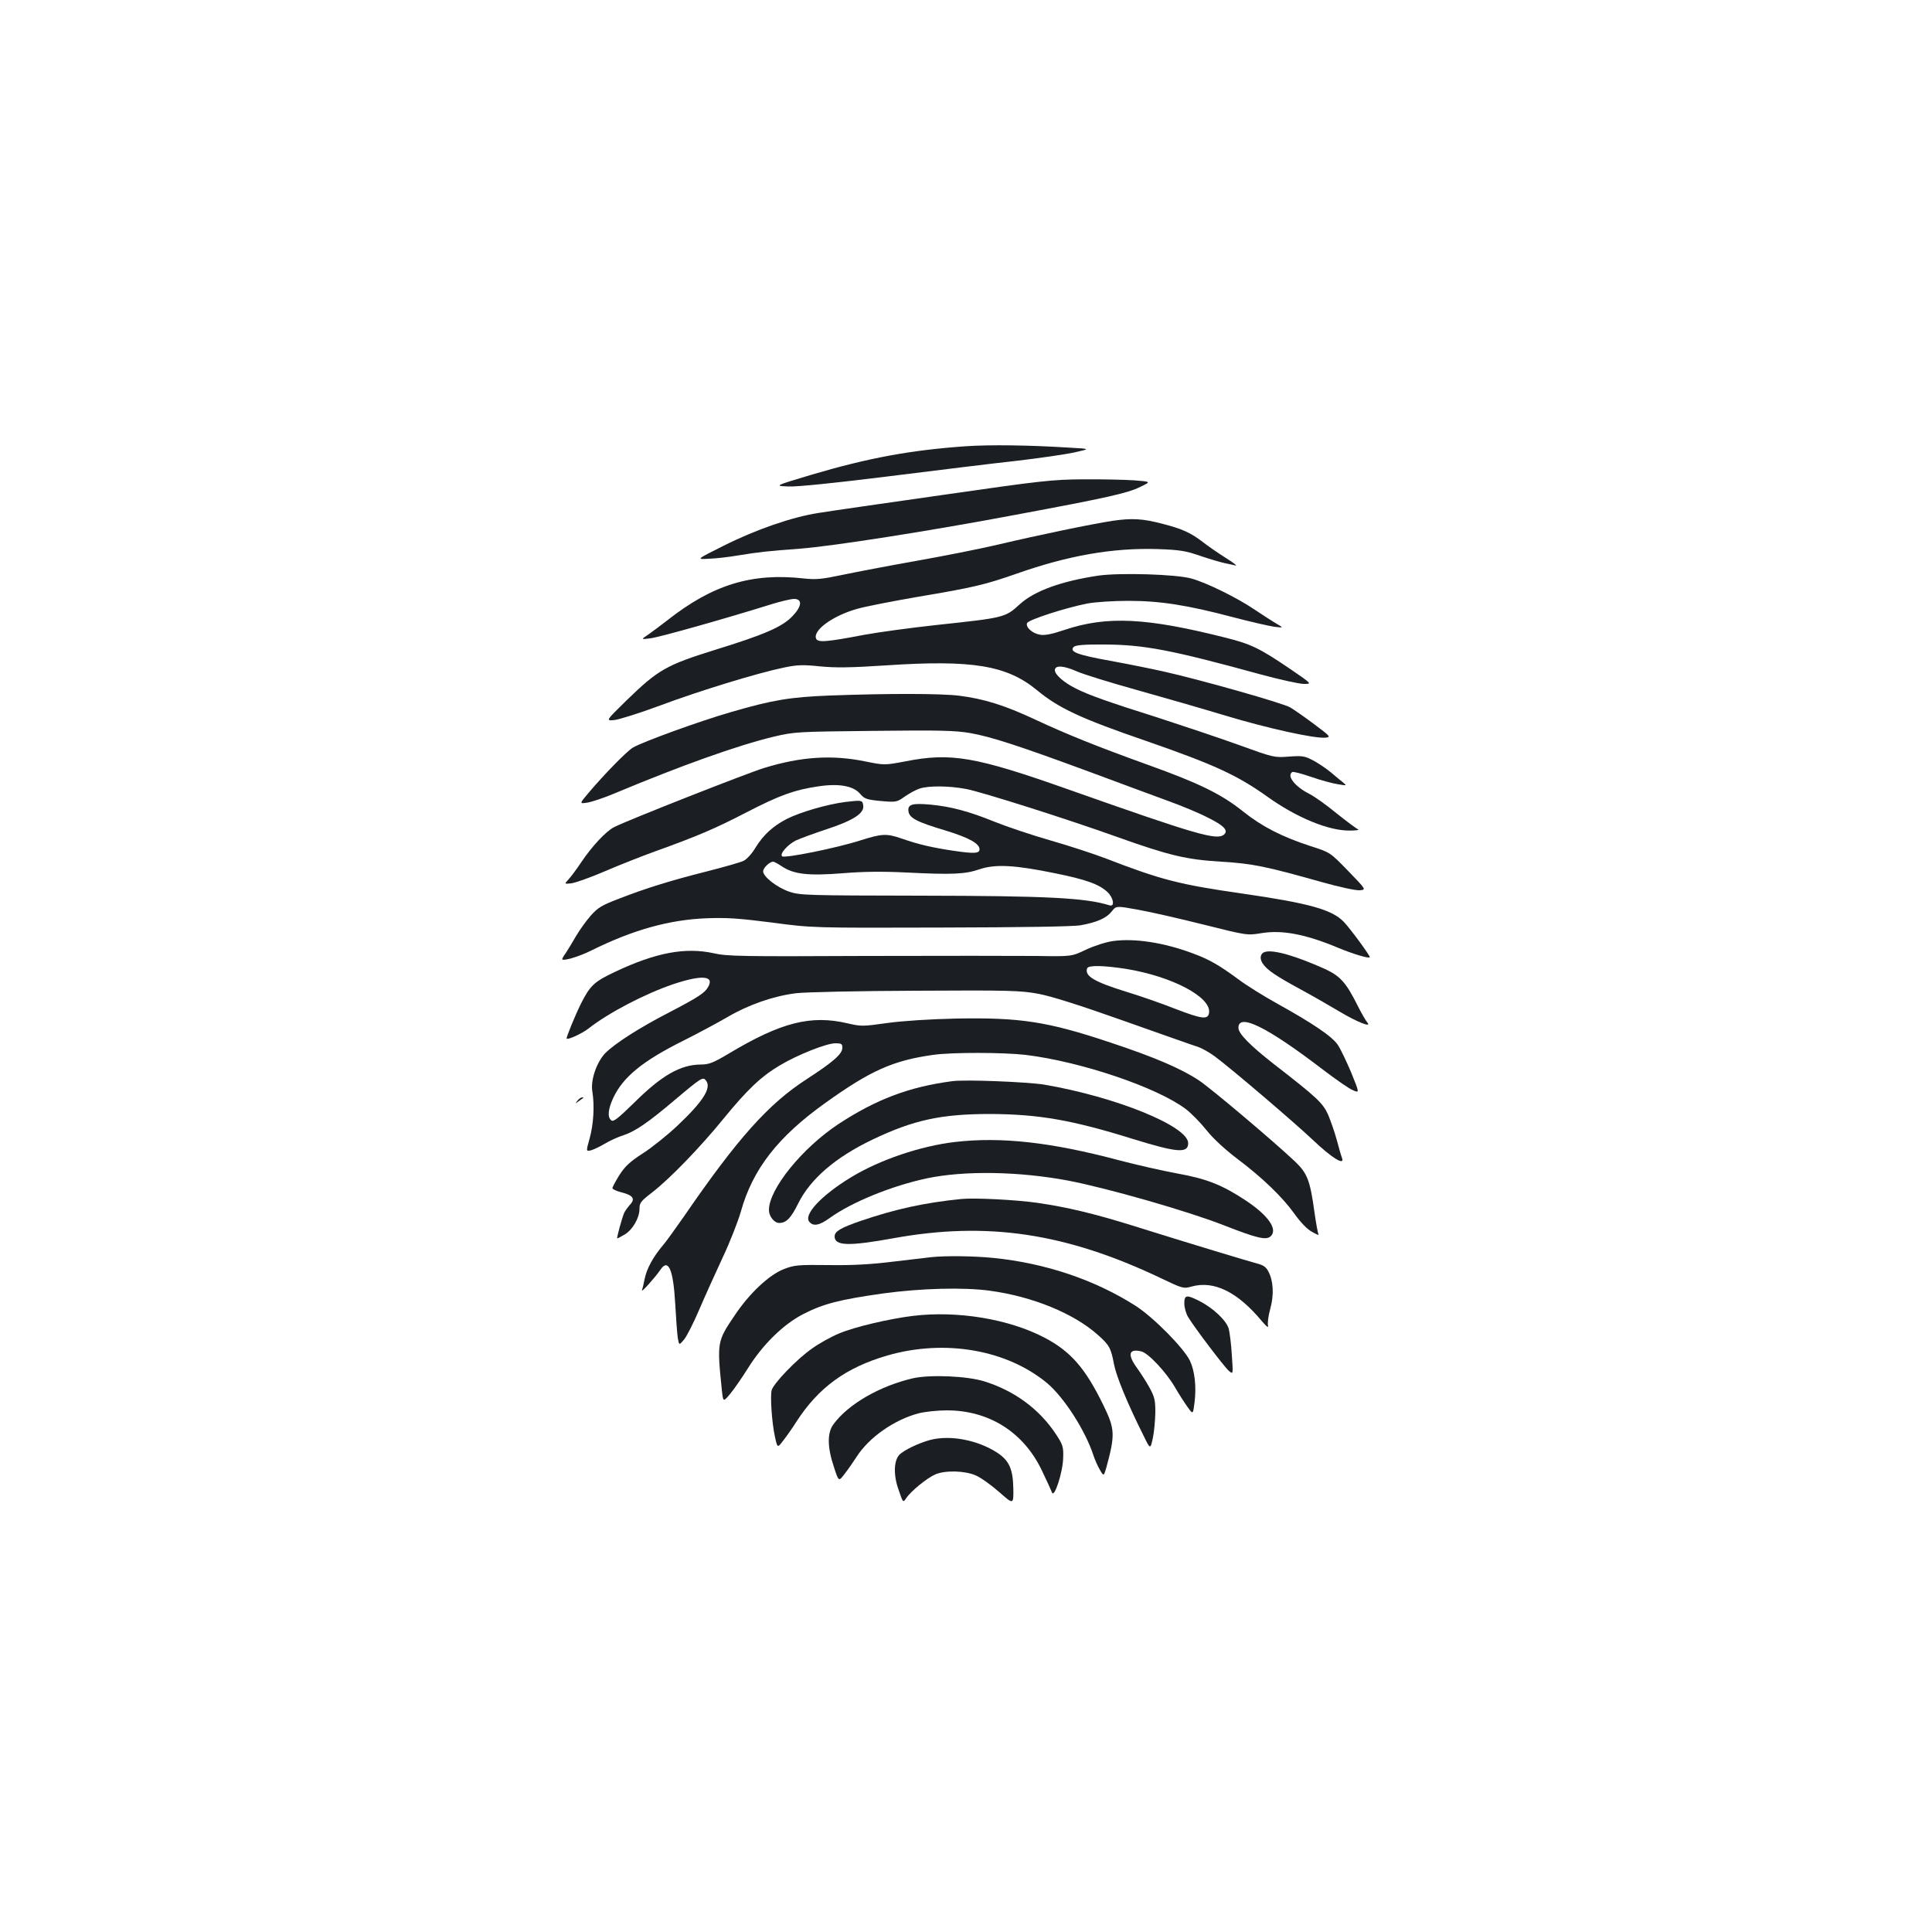 <?xml version="1.0" standalone="no"?>
<!DOCTYPE svg PUBLIC "-//W3C//DTD SVG 20010904//EN"
 "http://www.w3.org/TR/2001/REC-SVG-20010904/DTD/svg10.dtd">
<svg version="1.0" xmlns="http://www.w3.org/2000/svg"
 width="1000pt" height="1000pt" viewBox="0 0 1000 1000"
 preserveAspectRatio="xMidYMid meet">
<g transform="translate(0,1000) scale(0.1,-0.1)"
fill="#1b1f23" stroke="none">
<path d="M4995 7690 c-281 -20 -500 -60 -794 -147 -194 -58 -194 -58 -120 -61
47 -2 239 18 514 52 242 30 539 67 660 80 121 14 258 34 305 44 85 19 85 19
-25 25 -205 13 -409 16 -540 7z"/>
<path d="M4885 7439 c-302 -43 -594 -85 -648 -94 -137 -21 -325 -86 -492 -170
-142 -71 -142 -71 -76 -67 36 1 104 9 151 17 110 18 156 23 320 35 169 13 669
91 1120 176 471 88 576 111 642 144 57 27 57 27 -34 34 -50 3 -168 6 -262 5
-157 -1 -215 -7 -721 -80z"/>
<path d="M5757 7304 c-110 -17 -371 -71 -592 -123 -93 -22 -286 -60 -427 -85
-142 -25 -313 -58 -380 -72 -105 -22 -134 -25 -198 -18 -269 30 -471 -32 -705
-216 -33 -26 -78 -59 -99 -74 -39 -26 -39 -26 10 -20 45 5 392 103 622 175 51
16 106 29 122 29 44 0 41 -38 -8 -89 -53 -56 -146 -96 -402 -175 -253 -79
-293 -102 -459 -263 -106 -104 -106 -104 -61 -100 25 3 131 36 236 75 205 77
514 171 643 197 67 14 97 15 184 6 81 -8 159 -7 343 5 448 30 625 0 781 -128
112 -93 227 -147 565 -263 354 -123 471 -177 627 -288 152 -109 319 -178 429
-176 31 0 50 3 42 6 -8 3 -59 41 -113 84 -53 44 -116 88 -140 100 -74 37 -119
94 -88 113 5 3 48 -8 97 -25 49 -17 111 -34 138 -38 47 -8 48 -8 29 8 -11 9
-40 32 -64 53 -24 20 -66 48 -92 62 -44 23 -56 25 -125 20 -76 -6 -80 -5 -257
59 -99 36 -288 99 -420 142 -266 84 -358 117 -426 151 -62 31 -109 72 -109 95
0 27 44 25 116 -7 32 -14 170 -57 307 -95 136 -38 344 -98 460 -133 215 -65
463 -120 518 -114 28 3 26 6 -58 69 -48 36 -104 75 -124 87 -36 22 -466 144
-659 187 -58 13 -181 38 -275 55 -171 31 -212 47 -187 72 10 9 55 13 160 12
202 -1 342 -27 808 -155 100 -27 200 -49 223 -49 42 0 42 0 -66 74 -163 111
-207 132 -338 165 -411 104 -615 114 -834 41 -68 -23 -105 -30 -129 -25 -39 7
-74 38 -66 60 7 17 199 79 311 101 42 8 135 14 213 14 166 0 305 -22 540 -84
91 -24 188 -46 215 -50 50 -6 50 -6 10 17 -22 13 -71 45 -110 71 -91 62 -254
142 -330 162 -81 22 -366 30 -477 15 -191 -28 -334 -79 -410 -149 -76 -69 -78
-69 -431 -107 -130 -14 -299 -37 -375 -51 -194 -37 -240 -41 -248 -19 -17 43
88 119 214 154 42 12 181 39 308 61 297 50 350 63 514 120 269 95 500 135 730
128 118 -4 147 -9 225 -36 50 -17 106 -33 125 -37 19 -4 44 -9 55 -12 11 -3
-11 15 -50 39 -38 24 -92 61 -120 83 -61 47 -107 68 -205 93 -105 28 -161 31
-263 16z"/>
<path d="M4295 6400 c-205 -8 -296 -23 -509 -85 -164 -47 -463 -156 -511 -185
-32 -20 -146 -136 -228 -233 -49 -58 -49 -58 -5 -51 23 4 86 25 138 47 339
142 637 249 825 294 107 25 119 26 516 30 342 4 420 2 499 -11 109 -19 254
-66 630 -205 151 -56 331 -123 400 -148 69 -25 160 -63 202 -85 83 -41 108
-67 83 -88 -37 -31 -143 0 -800 232 -486 172 -612 194 -850 147 -107 -20 -107
-20 -207 0 -171 35 -331 25 -523 -34 -88 -27 -708 -271 -776 -306 -42 -21
-115 -99 -172 -184 -22 -33 -50 -71 -63 -85 -24 -26 -24 -26 14 -22 20 3 98
30 172 62 74 32 191 78 260 103 225 81 313 119 475 203 173 89 248 116 372
134 106 16 182 2 216 -40 22 -25 33 -29 106 -36 80 -7 83 -6 124 23 23 16 57
35 76 41 46 16 154 15 243 -2 82 -16 524 -156 783 -249 269 -96 356 -116 535
-127 165 -10 231 -24 519 -105 92 -26 180 -45 199 -43 34 3 34 3 -59 99 -94
97 -94 97 -194 129 -150 49 -252 101 -351 180 -111 89 -227 146 -489 240 -269
97 -423 159 -588 236 -158 74 -265 107 -392 123 -96 12 -375 12 -670 1z"/>
<path d="M4375 5849 c-93 -12 -232 -52 -303 -88 -71 -37 -120 -81 -162 -149
-17 -29 -44 -59 -60 -67 -15 -8 -100 -32 -190 -55 -190 -48 -316 -87 -457
-142 -87 -33 -109 -46 -145 -87 -24 -27 -58 -75 -77 -107 -19 -33 -42 -71 -52
-86 -11 -15 -19 -29 -19 -32 0 -13 84 11 150 44 214 106 401 159 595 167 107
4 167 0 340 -22 210 -28 210 -28 875 -26 418 1 687 5 724 12 84 15 133 37 160
71 23 30 23 30 138 9 63 -11 215 -46 339 -77 224 -56 224 -56 298 -44 109 18
231 -6 400 -77 75 -31 161 -57 161 -47 0 10 -100 146 -134 182 -61 64 -180 97
-526 147 -328 47 -420 71 -710 183 -58 22 -185 64 -283 92 -98 28 -228 72
-290 97 -133 54 -225 78 -328 88 -97 9 -121 2 -117 -33 4 -36 42 -56 193 -101
120 -37 175 -67 175 -97 0 -22 -28 -23 -132 -8 -114 17 -183 33 -272 64 -78
27 -102 25 -213 -10 -121 -39 -393 -94 -405 -82 -13 13 28 59 70 81 21 10 94
37 164 60 138 46 192 82 186 122 -4 28 -7 28 -93 18z m-327 -334 c61 -40 134
-49 312 -35 108 9 208 10 330 4 240 -12 306 -9 381 17 81 27 181 22 390 -21
159 -32 229 -57 272 -98 31 -30 38 -77 10 -68 -124 39 -326 49 -978 50 -587 1
-623 2 -678 20 -65 22 -137 78 -137 106 0 18 34 50 52 50 5 0 25 -11 46 -25z"/>
<path d="M5760 5129 c-36 -5 -98 -25 -140 -45 -74 -35 -74 -35 -255 -32 -99 1
-498 1 -887 0 -639 -3 -714 -2 -784 14 -146 32 -299 4 -510 -96 -107 -50 -130
-71 -177 -165 -29 -58 -78 -177 -74 -181 7 -7 81 27 114 53 103 81 291 179
438 229 147 49 213 44 181 -13 -17 -32 -49 -53 -200 -132 -156 -80 -285 -163
-334 -213 -45 -48 -76 -140 -66 -198 12 -73 6 -170 -14 -242 -19 -68 -19 -68
7 -62 14 4 46 19 71 34 25 15 68 35 97 44 61 20 128 66 265 182 141 119 147
122 163 100 28 -38 -16 -107 -148 -232 -52 -49 -133 -114 -180 -144 -68 -44
-92 -67 -121 -112 -20 -32 -36 -62 -36 -68 0 -5 20 -15 45 -21 60 -15 74 -33
48 -62 -11 -12 -25 -31 -31 -42 -11 -23 -42 -135 -37 -135 2 0 19 9 38 20 41
24 77 86 77 133 0 32 7 40 68 87 93 73 244 229 368 381 121 148 194 218 291
275 90 54 241 114 287 114 31 0 36 -3 36 -23 0 -32 -45 -72 -185 -163 -198
-128 -357 -306 -634 -709 -46 -66 -93 -131 -105 -145 -55 -64 -90 -128 -100
-183 -4 -21 -10 -46 -13 -55 -7 -18 68 66 94 104 42 64 68 5 78 -176 4 -74 10
-153 13 -174 7 -40 7 -40 33 -9 14 17 49 86 78 154 29 68 84 189 121 269 38
80 80 188 95 240 61 218 191 386 438 562 233 167 350 219 557 248 96 14 366
13 478 0 288 -35 680 -168 829 -280 29 -22 77 -71 108 -110 34 -43 95 -99 158
-147 132 -99 237 -201 298 -287 30 -42 65 -79 90 -92 22 -13 37 -19 34 -13 -4
5 -13 56 -21 112 -23 168 -37 204 -102 266 -117 110 -430 374 -495 418 -93 62
-231 121 -460 197 -326 109 -466 130 -798 124 -136 -3 -276 -12 -356 -23 -126
-18 -136 -18 -205 -2 -191 45 -345 6 -617 -157 -81 -48 -102 -56 -145 -56
-105 -1 -202 -57 -344 -198 -84 -82 -107 -100 -118 -91 -21 17 -17 57 10 116
51 109 153 192 366 298 74 37 176 92 226 121 109 64 239 109 354 123 47 6 326
12 620 13 487 3 544 1 635 -16 66 -12 217 -60 445 -141 190 -67 361 -128 382
-134 20 -7 59 -29 86 -49 84 -62 412 -342 507 -432 99 -94 167 -136 151 -93
-4 10 -16 51 -27 93 -11 41 -32 100 -45 131 -27 60 -58 89 -280 261 -124 97
-184 158 -184 188 0 78 148 5 437 -216 67 -51 137 -100 156 -107 34 -15 34
-15 -9 91 -24 57 -55 122 -69 143 -29 44 -128 111 -317 216 -67 37 -157 93
-198 124 -99 73 -151 103 -235 134 -149 56 -303 80 -415 64z m69 -144 c238
-39 441 -146 429 -227 -5 -37 -36 -33 -174 20 -71 28 -183 67 -249 87 -172 53
-222 83 -208 123 6 17 86 15 202 -3z"/>
<path d="M6548 5073 c-24 -6 -30 -33 -13 -59 22 -34 68 -65 195 -134 63 -34
153 -86 200 -114 94 -56 173 -88 147 -58 -8 9 -31 49 -50 87 -60 120 -90 153
-170 190 -147 66 -265 101 -309 88z"/>
<path d="M4930 4404 c-223 -29 -395 -94 -590 -222 -189 -125 -360 -337 -360
-445 0 -32 27 -67 53 -67 37 0 61 25 99 102 63 126 191 237 383 329 213 102
356 133 610 133 251 -1 424 -31 738 -129 230 -71 287 -76 287 -22 0 88 -376
240 -745 303 -88 14 -406 27 -475 18z"/>
<path d="M2989 4303 c-13 -17 -13 -17 6 -3 11 8 22 16 24 17 2 2 0 3 -6 3 -6
0 -17 -8 -24 -17z"/>
<path d="M4942 4089 c-178 -21 -388 -92 -536 -182 -155 -94 -248 -194 -217
-231 21 -25 52 -19 106 20 114 82 320 166 503 205 195 41 478 36 732 -12 203
-39 618 -158 802 -230 176 -69 223 -80 246 -57 36 36 -14 107 -128 183 -122
81 -204 114 -356 141 -76 14 -213 45 -304 69 -350 93 -607 122 -848 94z"/>
<path d="M4975 3794 c-189 -19 -340 -52 -519 -113 -104 -36 -136 -54 -136 -81
0 -49 73 -51 305 -9 485 88 892 27 1382 -206 115 -55 119 -56 161 -44 116 32
238 -28 364 -180 25 -29 35 -36 31 -21 -3 11 2 51 12 86 20 73 16 144 -10 193
-11 22 -26 33 -58 41 -42 11 -321 95 -647 197 -199 62 -338 95 -490 117 -110
16 -327 27 -395 20z"/>
<path d="M4820 3493 c-19 -2 -107 -13 -195 -23 -114 -14 -210 -20 -335 -18
-162 2 -179 0 -233 -21 -77 -30 -180 -127 -256 -242 -89 -131 -90 -138 -65
-381 7 -66 7 -66 43 -23 20 24 61 83 91 131 78 125 184 229 287 282 103 53
186 75 413 107 197 27 419 33 555 14 221 -30 434 -118 557 -228 60 -53 68 -68
84 -152 12 -63 69 -202 152 -368 36 -74 36 -74 49 -15 7 32 12 92 13 133 0 65
-4 81 -31 130 -17 31 -47 77 -65 102 -50 69 -41 100 24 84 36 -9 128 -107 174
-186 20 -35 50 -81 65 -102 28 -39 28 -39 36 25 10 81 1 162 -24 215 -32 66
-188 224 -281 284 -210 134 -466 221 -737 248 -98 10 -245 12 -321 4z"/>
<path d="M6130 3253 c0 -21 9 -52 19 -69 33 -55 187 -258 211 -279 23 -20 23
-20 16 80 -3 55 -11 117 -16 137 -12 43 -81 108 -152 144 -67 34 -78 32 -78
-13z"/>
<path d="M4725 3189 c-122 -15 -302 -57 -382 -91 -39 -16 -103 -51 -140 -78
-78 -54 -200 -181 -209 -216 -8 -33 1 -167 17 -240 13 -60 13 -60 44 -19 18
23 48 66 67 96 114 177 257 281 471 343 298 86 619 30 828 -144 88 -75 197
-245 239 -374 7 -22 22 -55 33 -74 20 -34 20 -34 34 14 46 170 44 198 -17 323
-93 190 -168 276 -303 347 -185 97 -451 141 -682 113z"/>
<path d="M4725 2866 c-172 -40 -335 -134 -411 -238 -33 -44 -32 -119 2 -220
25 -78 25 -78 57 -35 18 23 45 62 61 87 64 100 195 192 322 225 32 8 97 15
145 15 219 0 399 -114 493 -314 24 -50 47 -100 51 -111 12 -32 57 107 58 181
2 55 -2 66 -37 120 -86 130 -214 225 -371 274 -89 28 -281 36 -370 16z"/>
<path d="M4815 2547 c-60 -16 -139 -54 -161 -78 -28 -32 -30 -105 -3 -180 23
-68 23 -68 40 -43 23 35 106 103 149 122 52 23 155 20 211 -5 26 -11 80 -50
121 -86 74 -65 74 -65 73 17 -2 102 -21 145 -82 186 -101 66 -243 94 -348 67z"/>
</g>
</svg>
